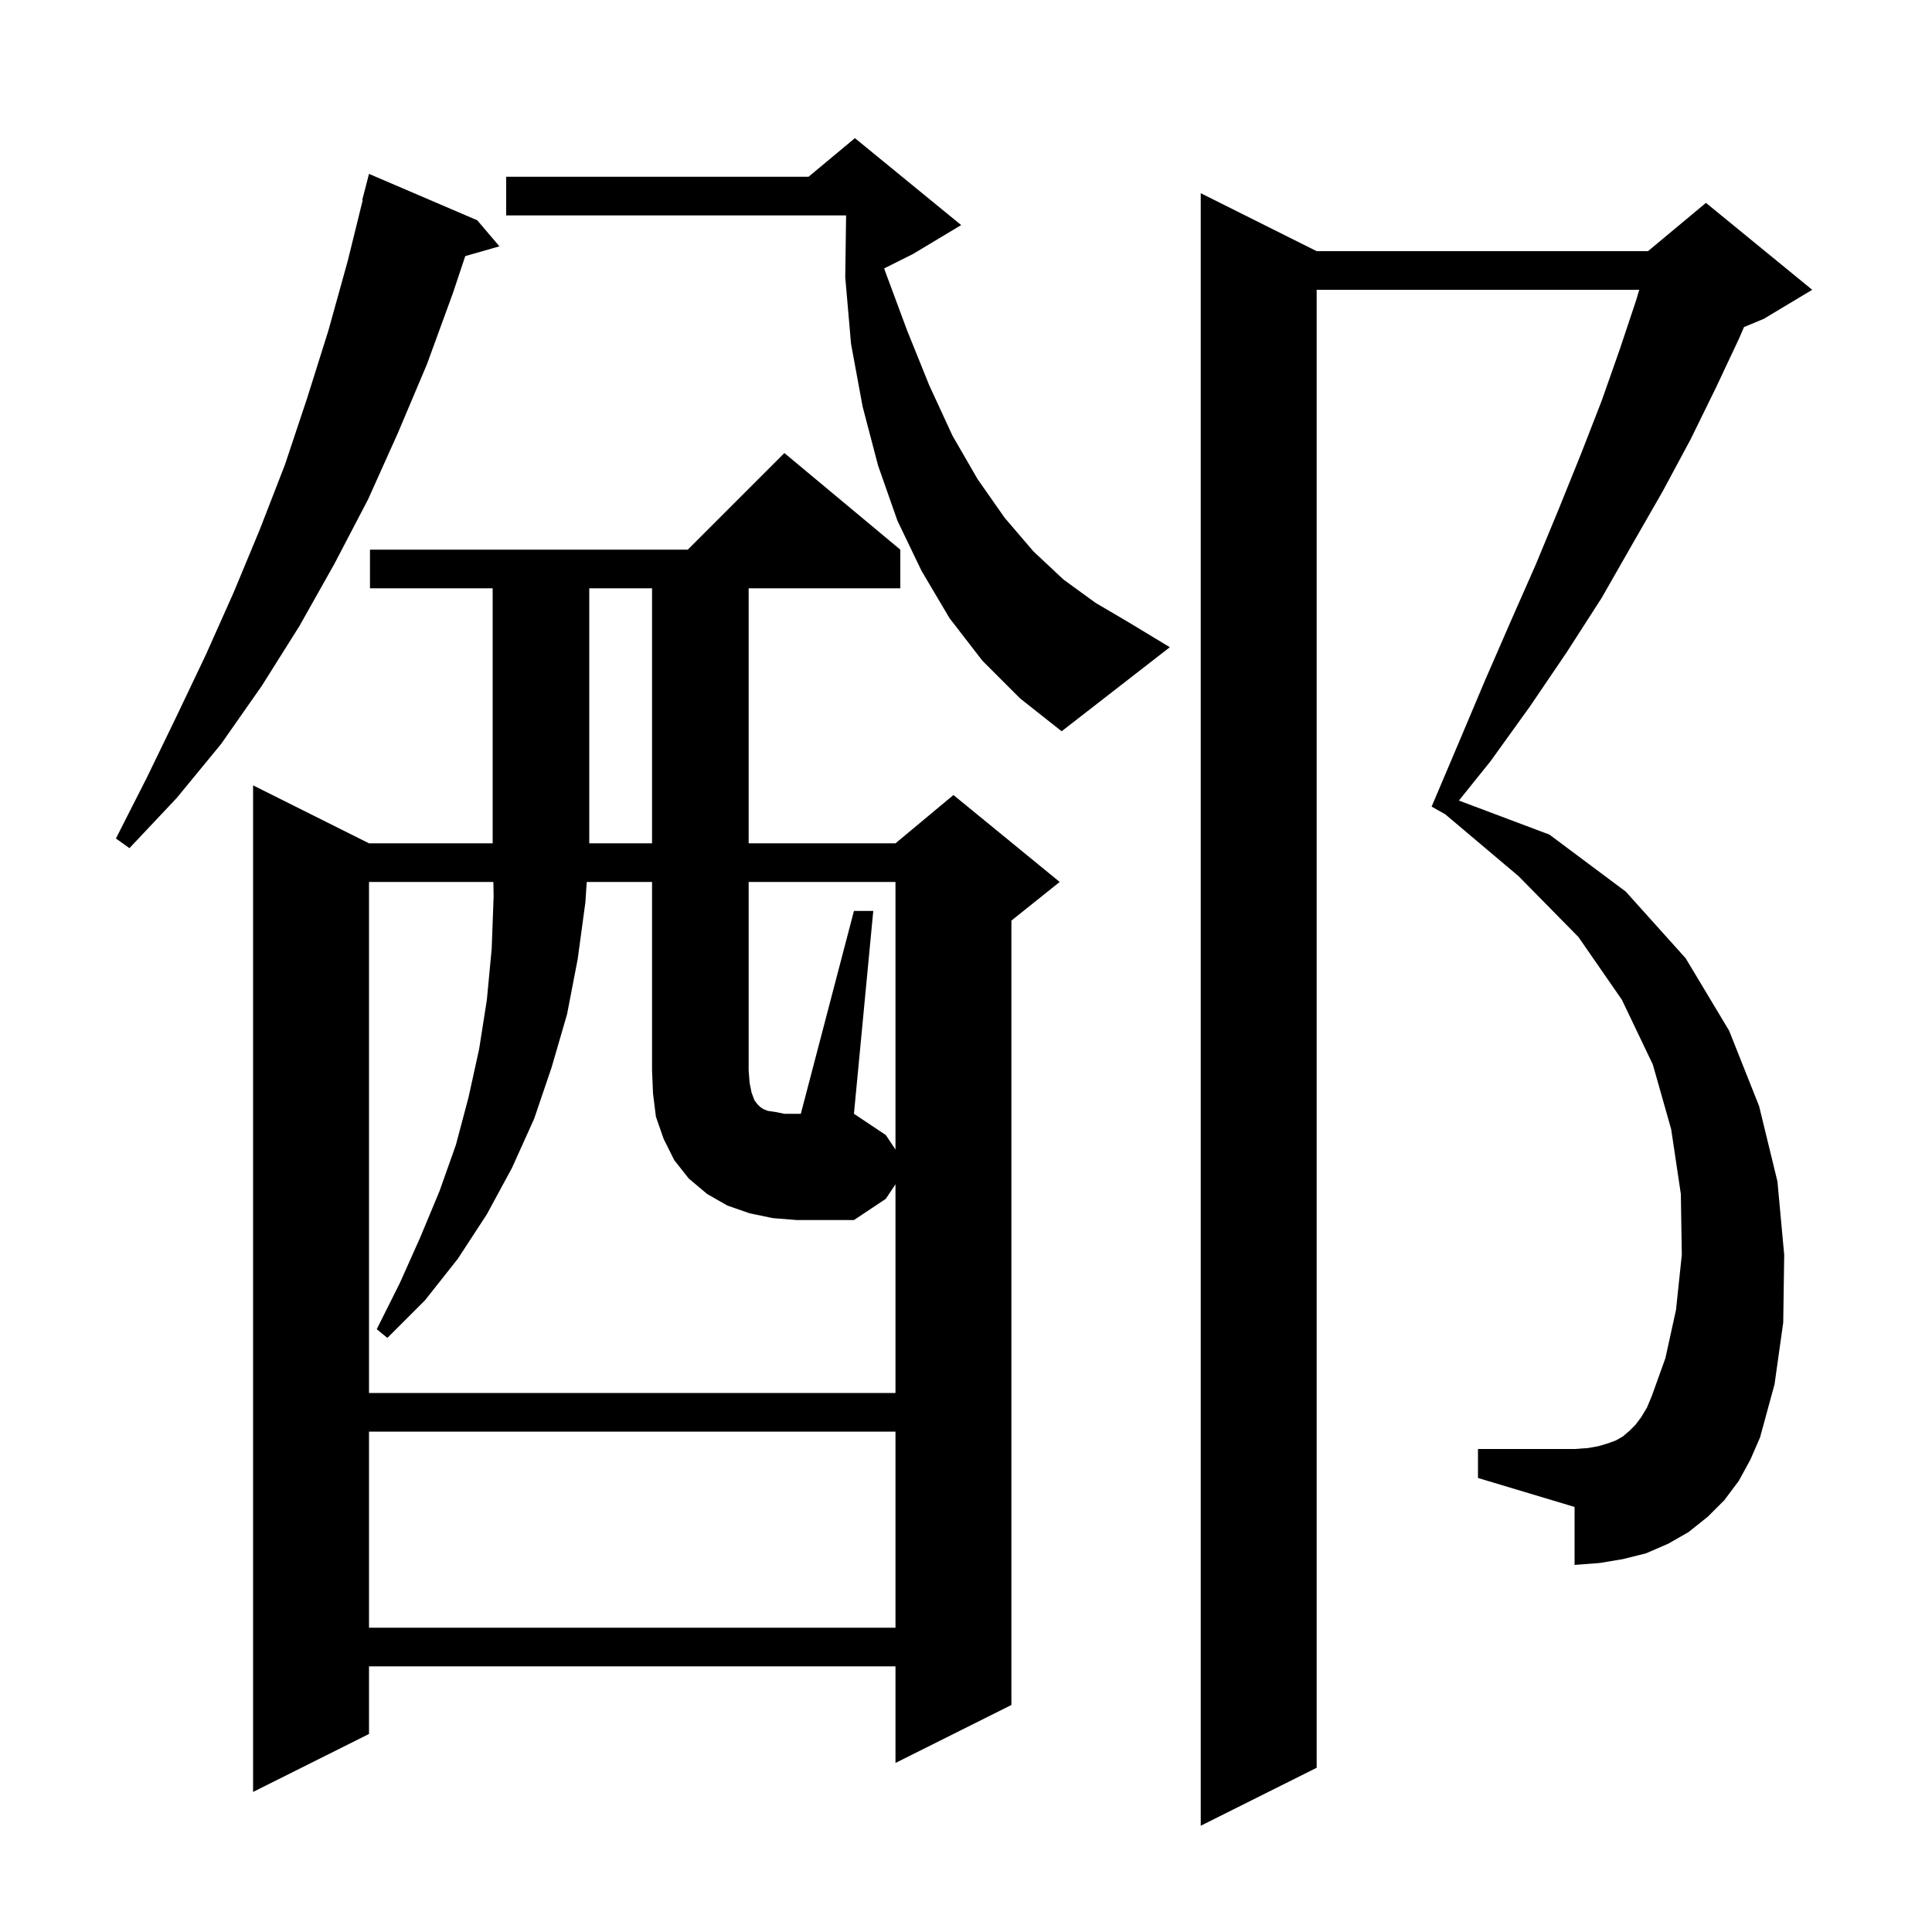 <svg xmlns="http://www.w3.org/2000/svg" xmlns:xlink="http://www.w3.org/1999/xlink" version="1.1" baseProfile="full" viewBox="0 0 200 200" width="200" height="200">
<g fill="black">
<path d="M 180.0 153.3 L 178.5 155.3 L 176.8 157.0 L 174.8 158.6 L 172.7 159.8 L 170.4 160.8 L 168.0 161.4 L 165.6 161.8 L 163.0 162.0 L 163.0 156.0 L 153.0 153.0 L 153.0 150.0 L 163.0 150.0 L 164.4 149.9 L 165.5 149.7 L 166.5 149.4 L 167.3 149.1 L 168.0 148.7 L 168.7 148.1 L 169.3 147.5 L 169.9 146.7 L 170.5 145.7 L 171.0 144.5 L 172.4 140.6 L 173.5 135.6 L 174.1 129.9 L 174.0 123.6 L 173.0 116.9 L 171.1 110.2 L 167.9 103.5 L 163.4 97.0 L 157.2 90.7 L 149.611 84.294 L 148.2 83.5 L 151.0 76.9 L 153.7 70.5 L 156.4 64.3 L 159.0 58.4 L 161.4 52.6 L 163.7 46.9 L 165.8 41.5 L 167.7 36.1 L 169.4 31.0 L 169.694 30.0 L 136.3 30.0 L 136.3 183.0 L 124.3 189.0 L 124.3 20.0 L 136.3 26.0 L 170.6 26.0 L 176.6 21.0 L 187.6 30.0 L 182.6 33.0 L 180.535 33.861 L 180.0 35.1 L 177.6 40.2 L 175.0 45.5 L 172.1 50.9 L 169.0 56.3 L 165.8 61.9 L 162.2 67.5 L 158.4 73.1 L 154.3 78.8 L 151.027 82.873 L 160.4 86.4 L 168.3 92.3 L 174.5 99.2 L 179.0 106.7 L 182.1 114.5 L 184.0 122.3 L 184.7 129.9 L 184.6 136.9 L 183.7 143.3 L 182.2 148.8 L 181.2 151.1 Z M 93.2 56.9 L 93.2 60.9 L 77.5 60.9 L 77.5 87.3 L 92.7 87.3 L 98.7 82.3 L 109.7 91.3 L 104.7 95.3 L 104.7 176.5 L 92.7 182.5 L 92.7 172.5 L 38.2 172.5 L 38.2 179.5 L 26.2 185.5 L 26.2 81.3 L 38.2 87.3 L 67.5 87.3 L 67.5 60.9 L 61.0 60.9 L 61.0 87.3 L 51.0 87.3 L 51.0 60.9 L 38.3 60.9 L 38.3 56.9 L 71.2 56.9 L 81.2 46.9 Z M 38.2 148.2 L 38.2 168.5 L 92.7 168.5 L 92.7 148.2 Z M 88.4 94.3 L 90.4 94.3 L 88.4 115.3 L 91.7 117.5 L 92.7 119.0 L 92.7 91.3 L 77.5 91.3 L 77.5 110.8 L 77.6 112.1 L 77.8 113.1 L 78.1 113.9 L 78.4 114.3 L 78.7 114.6 L 79.0 114.8 L 79.5 115.0 L 80.2 115.1 L 81.2 115.3 L 82.9 115.3 Z M 49.4 22.8 L 51.7 25.5 L 48.163 26.511 L 46.9 30.3 L 44.2 37.7 L 41.2 44.8 L 38.1 51.7 L 34.6 58.4 L 31.0 64.8 L 27.1 71.0 L 22.9 77.0 L 18.3 82.6 L 13.4 87.8 L 12.0 86.8 L 15.2 80.5 L 18.3 74.1 L 21.3 67.8 L 24.2 61.3 L 26.9 54.8 L 29.5 48.1 L 31.8 41.2 L 34.0 34.2 L 36.0 27.0 L 37.551 20.709 L 37.5 20.7 L 38.2 18.0 Z M 101.7 68.4 L 98.3 64.0 L 95.4 59.1 L 92.9 53.9 L 90.9 48.2 L 89.3 42.1 L 88.1 35.6 L 87.5 28.7 L 87.588 22.3 L 52.4 22.3 L 52.4 18.3 L 83.7 18.3 L 88.5 14.3 L 99.5 23.3 L 94.5 26.3 L 91.53 27.785 L 91.6 28.0 L 93.9 34.2 L 96.2 39.9 L 98.6 45.1 L 101.2 49.6 L 104.0 53.6 L 107.0 57.1 L 110.1 60.0 L 113.4 62.4 L 116.8 64.4 L 121.1 67.0 L 109.9 75.7 L 105.6 72.3 Z M 80.0 126.1 L 77.6 125.6 L 75.3 124.8 L 73.2 123.6 L 71.3 122.0 L 69.8 120.1 L 68.7 117.9 L 67.9 115.6 L 67.6 113.2 L 67.5 110.8 L 67.5 91.3 L 60.738 91.3 L 60.6 93.4 L 59.8 99.3 L 58.7 105.0 L 57.1 110.5 L 55.3 115.8 L 53.0 120.9 L 50.4 125.7 L 47.4 130.3 L 44.0 134.6 L 40.1 138.5 L 39.0 137.6 L 41.4 132.8 L 43.5 128.1 L 45.5 123.3 L 47.2 118.5 L 48.5 113.6 L 49.6 108.6 L 50.4 103.5 L 50.9 98.2 L 51.1 92.8 L 51.073 91.3 L 38.2 91.3 L 38.2 144.2 L 92.7 144.2 L 92.7 122.6 L 91.7 124.1 L 88.4 126.3 L 82.5 126.3 Z " />
</g>
</svg>
